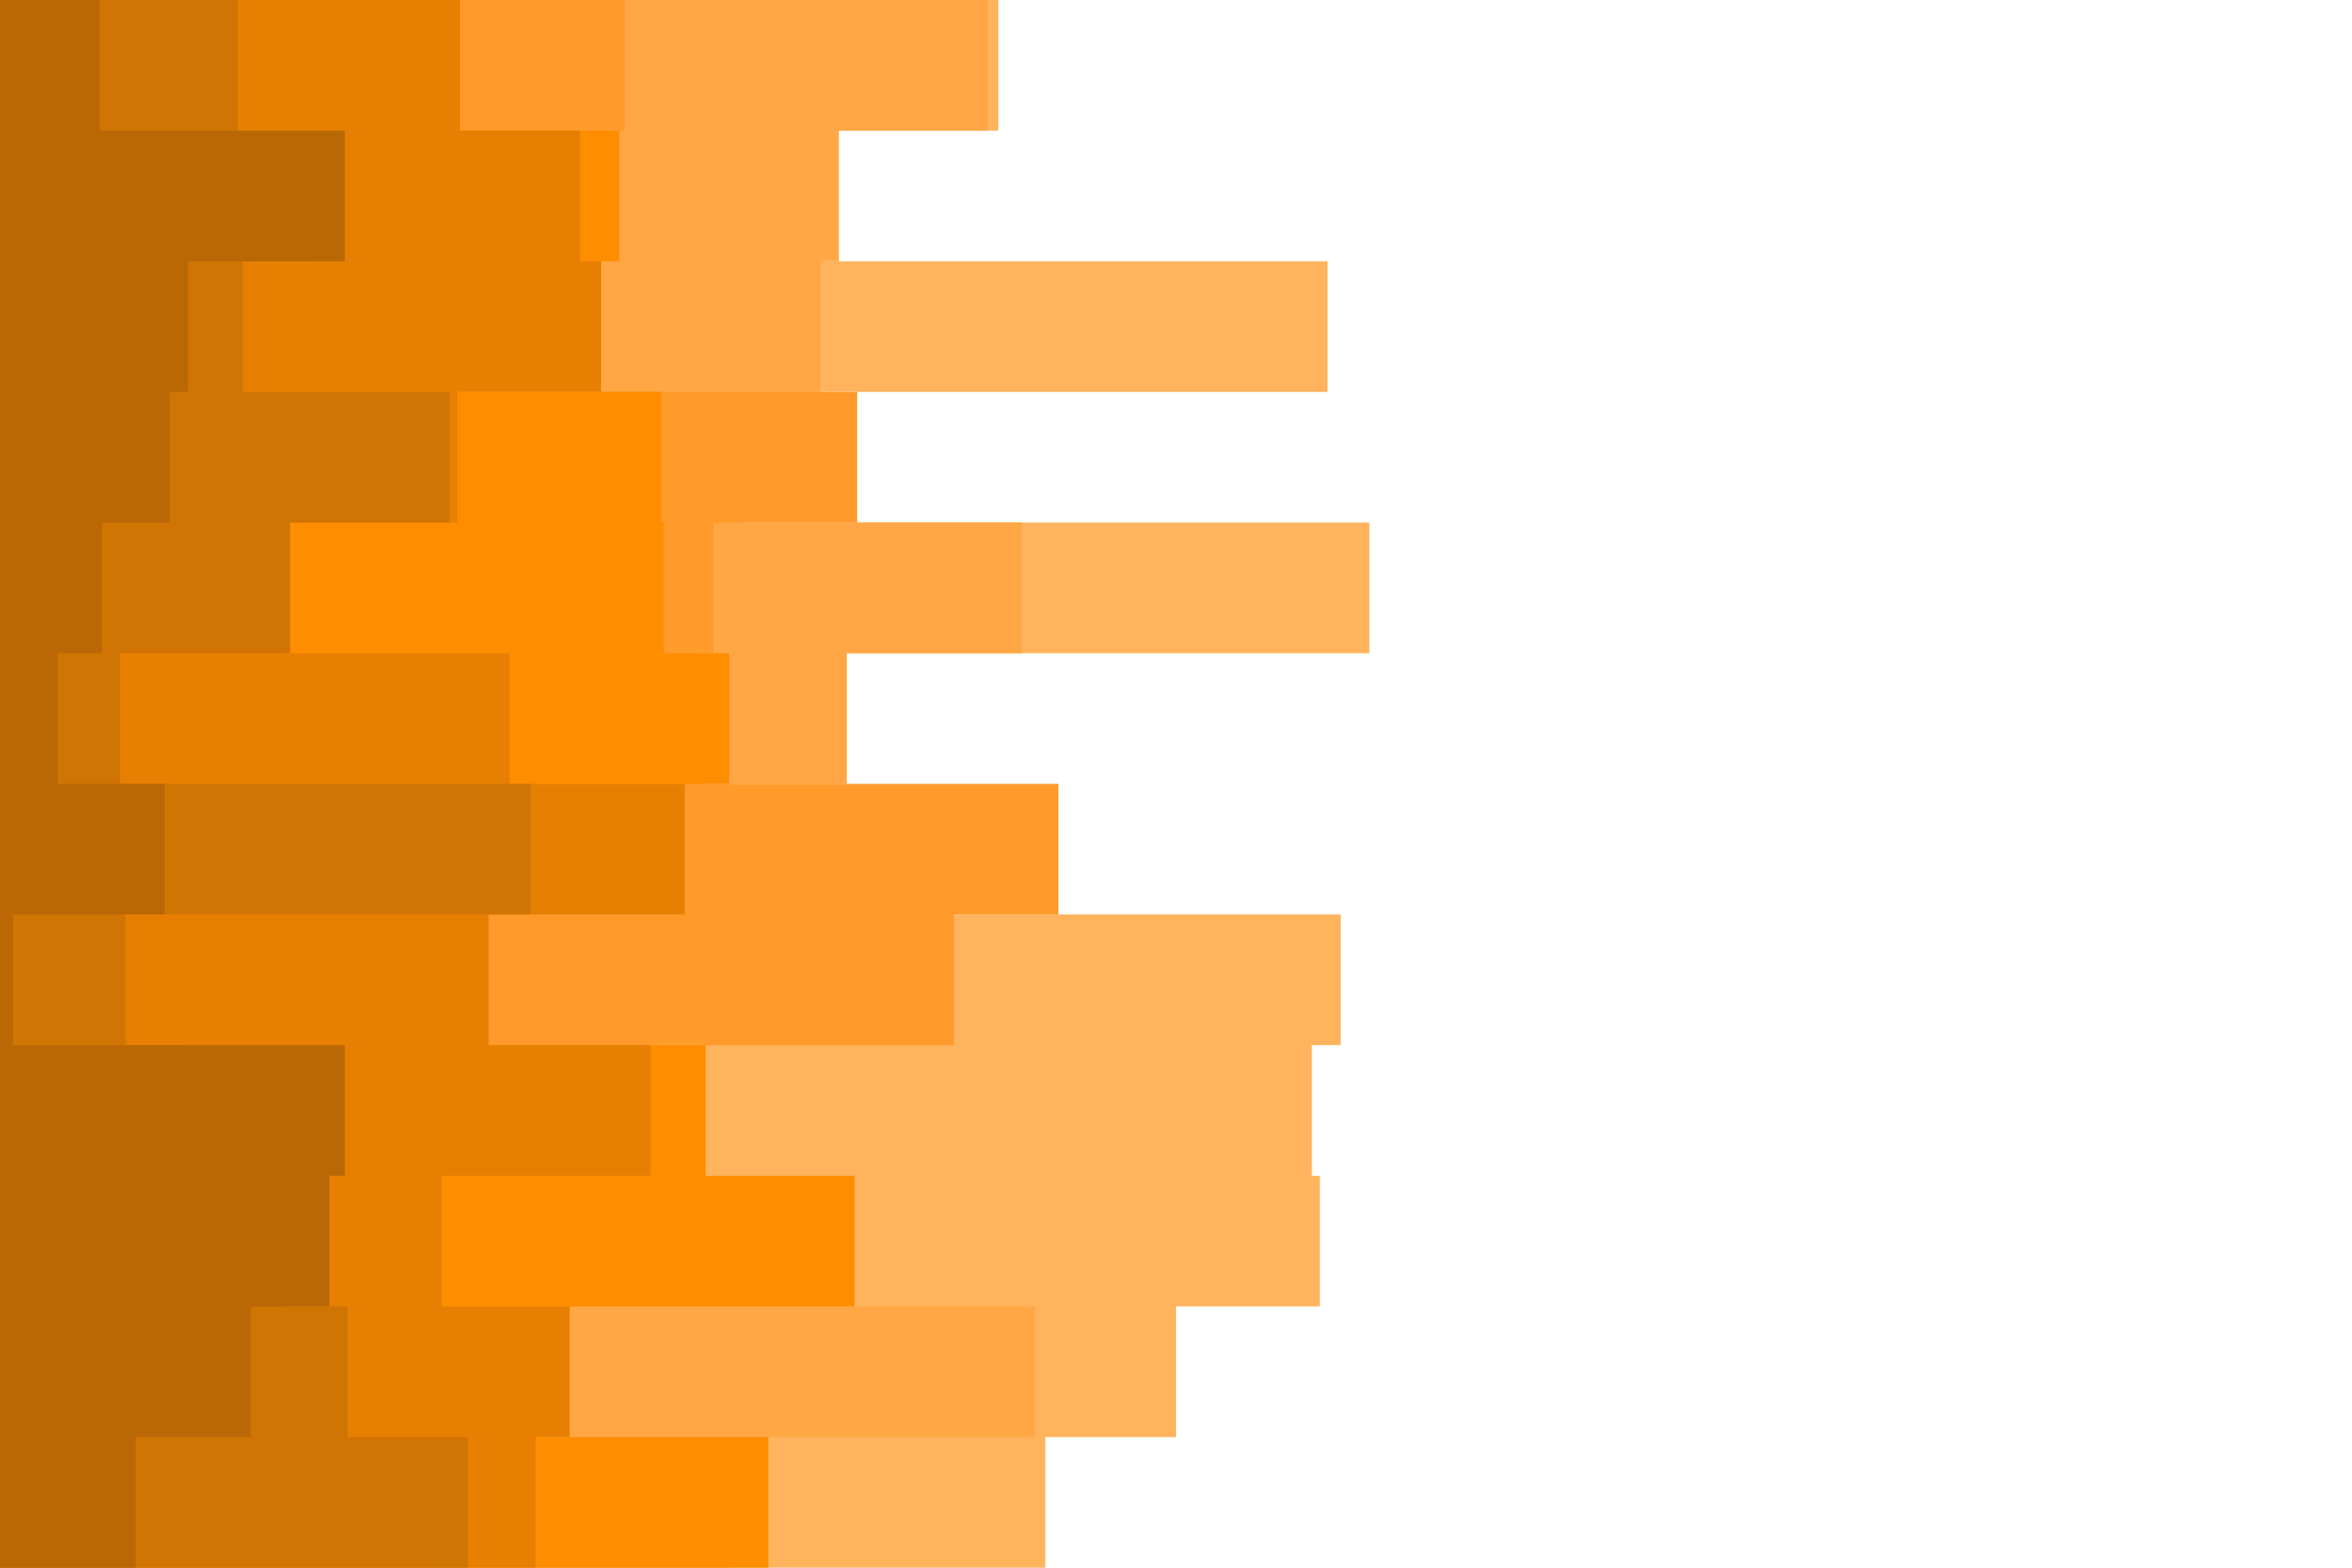 <svg id="visual" viewBox="0 0 900 600" width="900" height="600" xmlns="http://www.w3.org/2000/svg" xmlns:xlink="http://www.w3.org/1999/xlink" version="1.1"><path d="M477 0L382 0L382 50L283 50L283 100L508 100L508 150L259 150L259 200L524 200L524 250L323 250L323 300L271 300L271 350L513 350L513 400L502 400L502 450L505 450L505 500L450 500L450 550L400 550L400 600L0 600L0 550L0 550L0 500L0 500L0 450L0 450L0 400L0 400L0 350L0 350L0 300L0 300L0 250L0 250L0 200L0 200L0 150L0 150L0 100L0 100L0 50L0 50L0 0L0 0Z" fill="#ffb35d"></path><path d="M232 0L378 0L378 50L321 50L321 100L314 100L314 150L284 150L284 200L391 200L391 250L324 250L324 300L237 300L237 350L324 350L324 400L240 400L240 450L282 450L282 500L396 500L396 550L280 550L280 600L0 600L0 550L0 550L0 500L0 500L0 450L0 450L0 400L0 400L0 350L0 350L0 300L0 300L0 250L0 250L0 200L0 200L0 150L0 150L0 100L0 100L0 50L0 50L0 0L0 0Z" fill="#ffa745"></path><path d="M208 0L239 0L239 50L223 50L223 100L176 100L176 150L328 150L328 200L273 200L273 250L267 250L267 300L405 300L405 350L365 350L365 400L214 400L214 450L288 450L288 500L187 500L187 550L167 550L167 600L0 600L0 550L0 550L0 500L0 500L0 450L0 450L0 400L0 400L0 350L0 350L0 300L0 300L0 250L0 250L0 200L0 200L0 150L0 150L0 100L0 100L0 50L0 50L0 0L0 0Z" fill="#ff9a2b"></path><path d="M233 0L162 0L162 50L237 50L237 100L147 100L147 150L253 150L253 200L254 200L254 250L279 250L279 300L189 300L189 350L123 350L123 400L270 400L270 450L327 450L327 500L127 500L127 550L294 550L294 600L0 600L0 550L0 550L0 500L0 500L0 450L0 450L0 400L0 400L0 350L0 350L0 300L0 300L0 250L0 250L0 200L0 200L0 150L0 150L0 100L0 100L0 50L0 50L0 0L0 0Z" fill="#ff8d00"></path><path d="M173 0L176 0L176 50L222 50L222 100L230 100L230 150L175 150L175 200L109 200L109 250L195 250L195 300L262 300L262 350L187 350L187 400L249 400L249 450L169 450L169 500L218 500L218 550L205 550L205 600L0 600L0 550L0 550L0 500L0 500L0 450L0 450L0 400L0 400L0 350L0 350L0 300L0 300L0 250L0 250L0 200L0 200L0 150L0 150L0 100L0 100L0 50L0 50L0 0L0 0Z" fill="#e78002"></path><path d="M84 0L91 0L91 50L120 50L120 100L93 100L93 150L172 150L172 200L111 200L111 250L46 250L46 300L203 300L203 350L48 350L48 400L71 400L71 450L109 450L109 500L133 500L133 550L179 550L179 600L0 600L0 550L0 550L0 500L0 500L0 450L0 450L0 400L0 400L0 350L0 350L0 300L0 300L0 250L0 250L0 200L0 200L0 150L0 150L0 100L0 100L0 50L0 50L0 0L0 0Z" fill="#d07404"></path><path d="M58 0L38 0L38 50L132 50L132 100L72 100L72 150L65 150L65 200L39 200L39 250L22 250L22 300L63 300L63 350L5 350L5 400L132 400L132 450L126 450L126 500L96 500L96 550L52 550L52 600L0 600L0 550L0 550L0 500L0 500L0 450L0 450L0 400L0 400L0 350L0 350L0 300L0 300L0 250L0 250L0 200L0 200L0 150L0 150L0 100L0 100L0 50L0 50L0 0L0 0Z" fill="#ba6805"></path></svg>